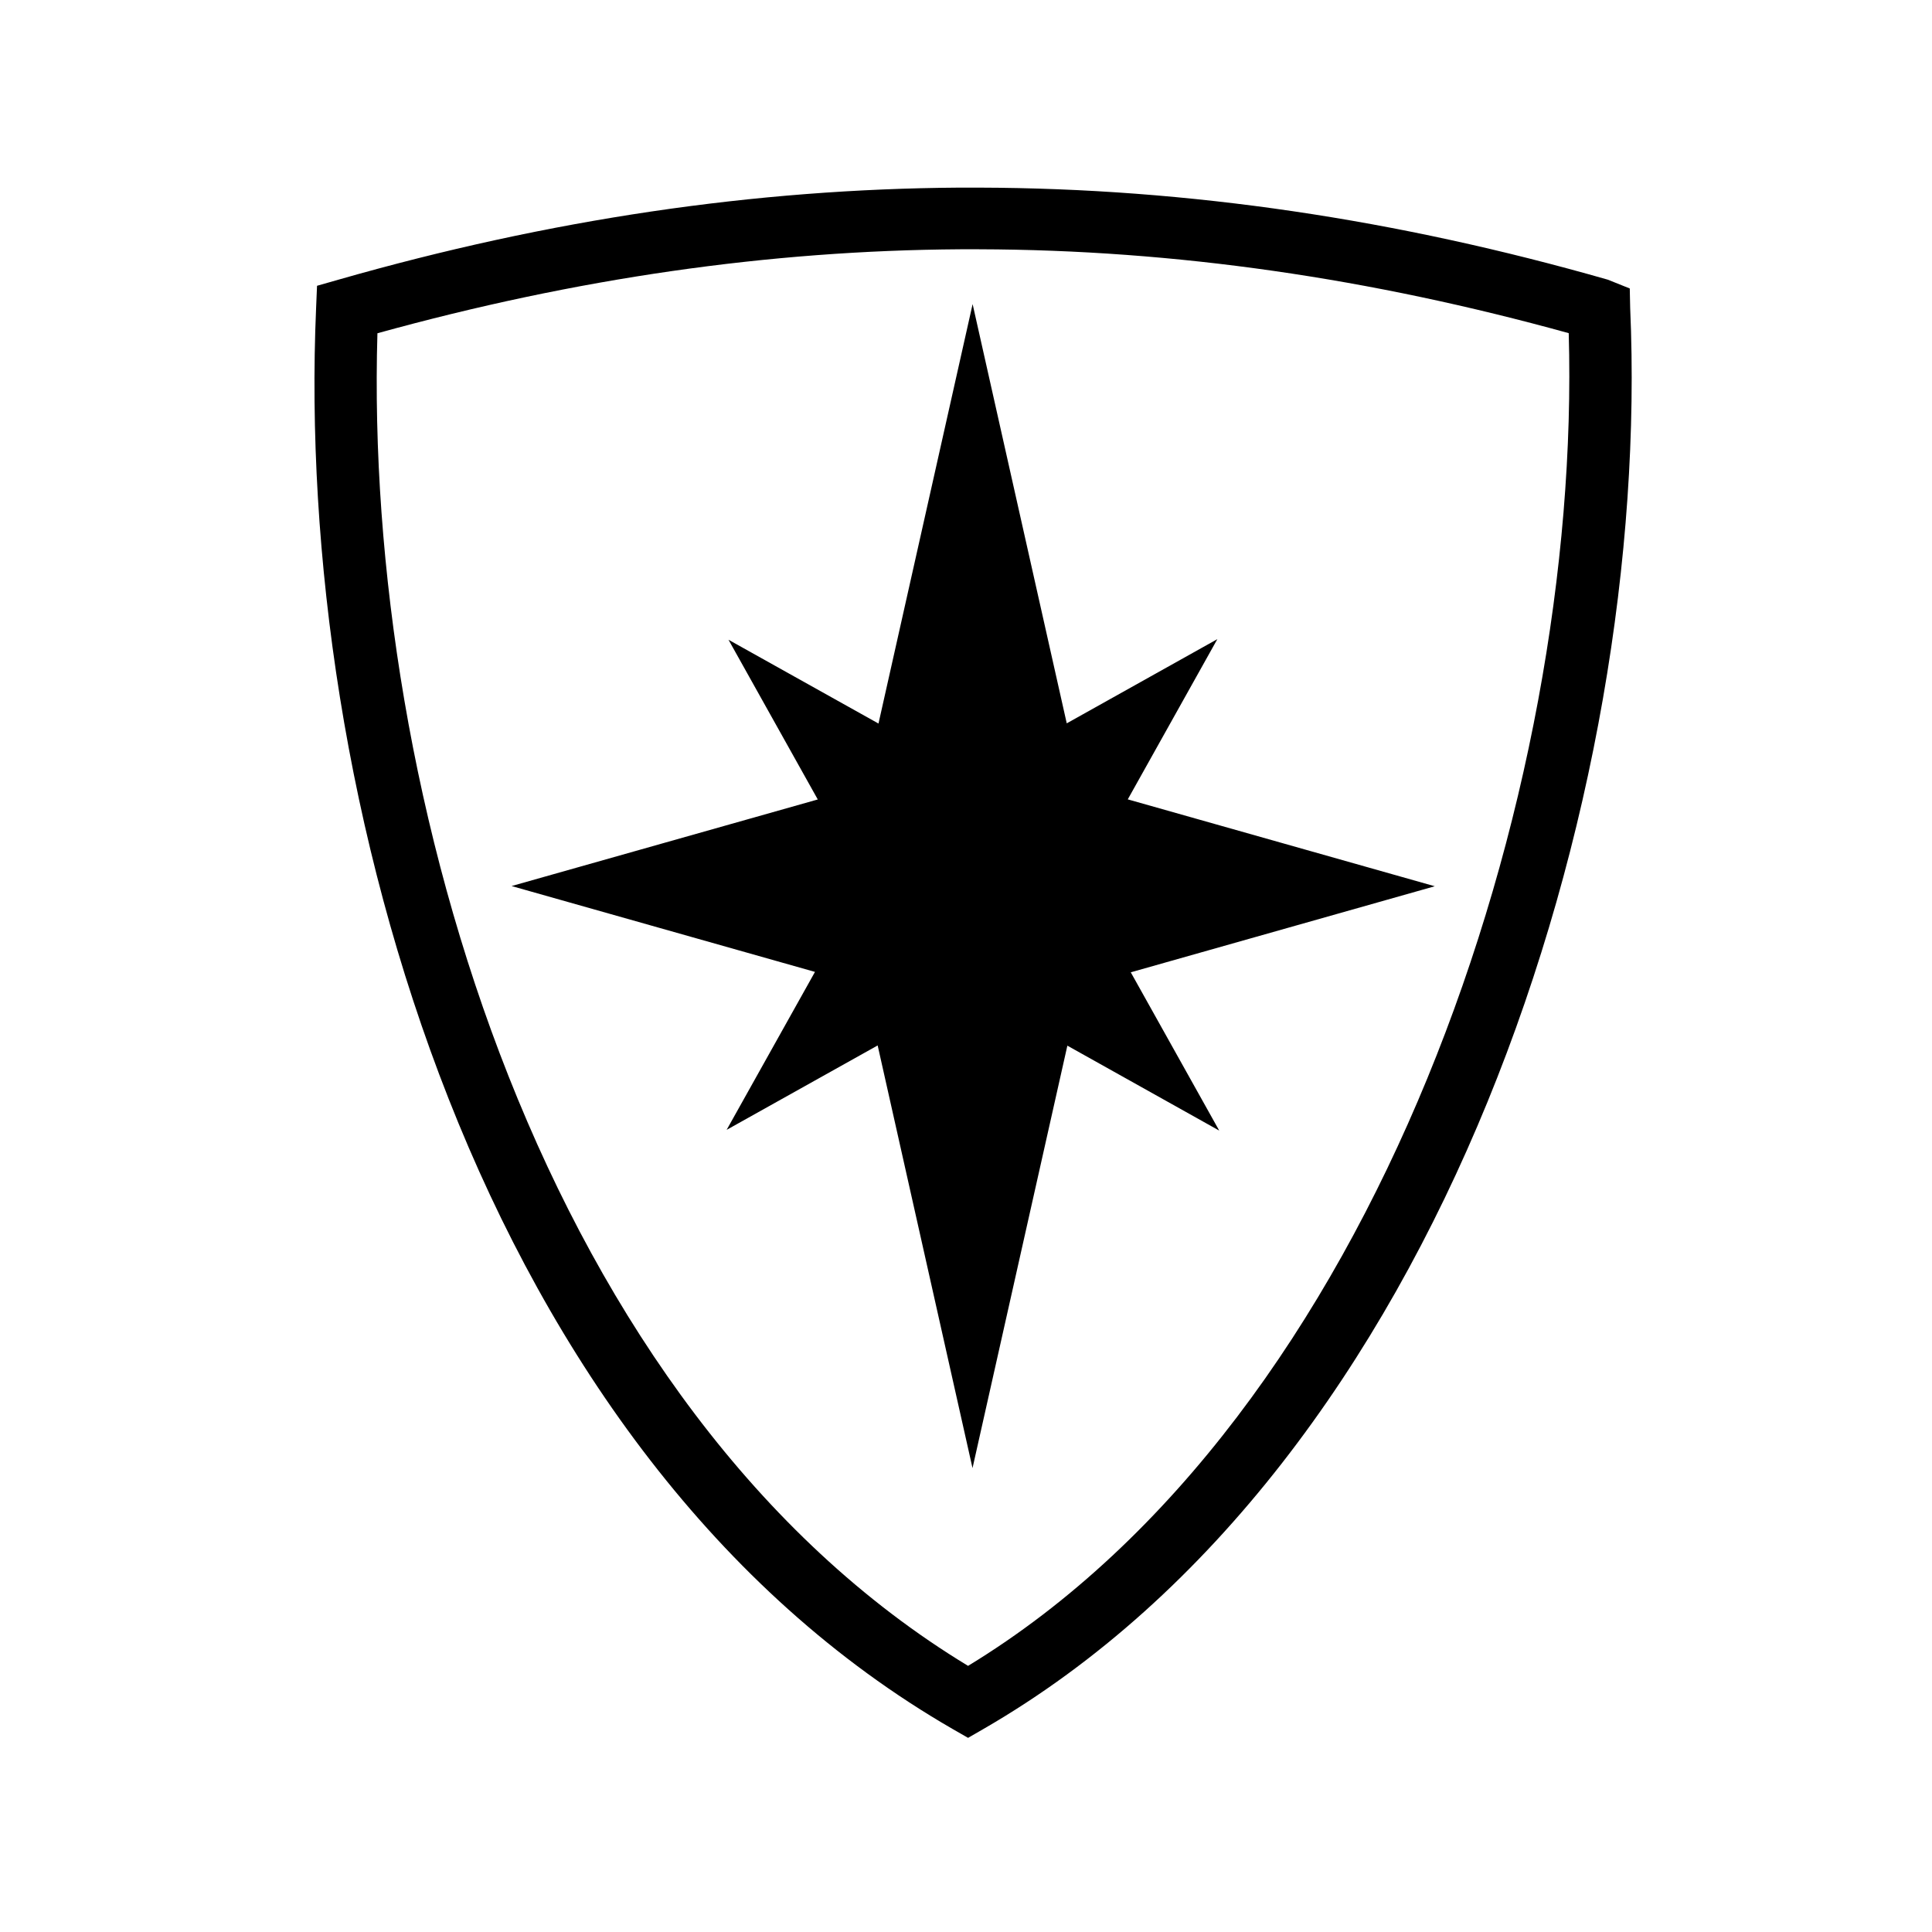<svg xmlns="http://www.w3.org/2000/svg" width="100%" height="100%" viewBox="0 0 583.68 583.68"><path d="M289.715 56.684c-61.545 0.405-123.647 9.54-187.47 27.812L95.778 86.34l-0.28 6.72c-6.405 147.46 49.12 346.625 192.28 429.28l4.688 2.688 4.656-2.688c139.03-80.27 201.88-281.764 195.376-429.28l-0.125-5.907-6.624-2.657c-63.63-18.215-126.57-27.65-190.062-27.812-1.984-0.005-3.984-0.013-5.97 0z m0.344 18.625c1.86-0.013 3.73-0.006 5.593 0 59.47 0.15 118.43 8.782 178.28 25.343 3.956 139.034-57.428 327.223-181.468 402.625-128.09-77.646-182.55-263.02-178.438-402.594C174.073 84.068 232.333 75.678 290.06 75.31zM293.84 91.87l-28.438 126.72-45.312-25.313 26.97 48.25-92.5 26.157 91.655 25.937-26.688 47.72 45.625-25.5 28.657 127.688 28.655-127.625 45.875 25.656-26.72-47.814 91.845-26-92.75-26.25 27.063-48.406-45.5 25.438L293.84 91.87z" /></svg>